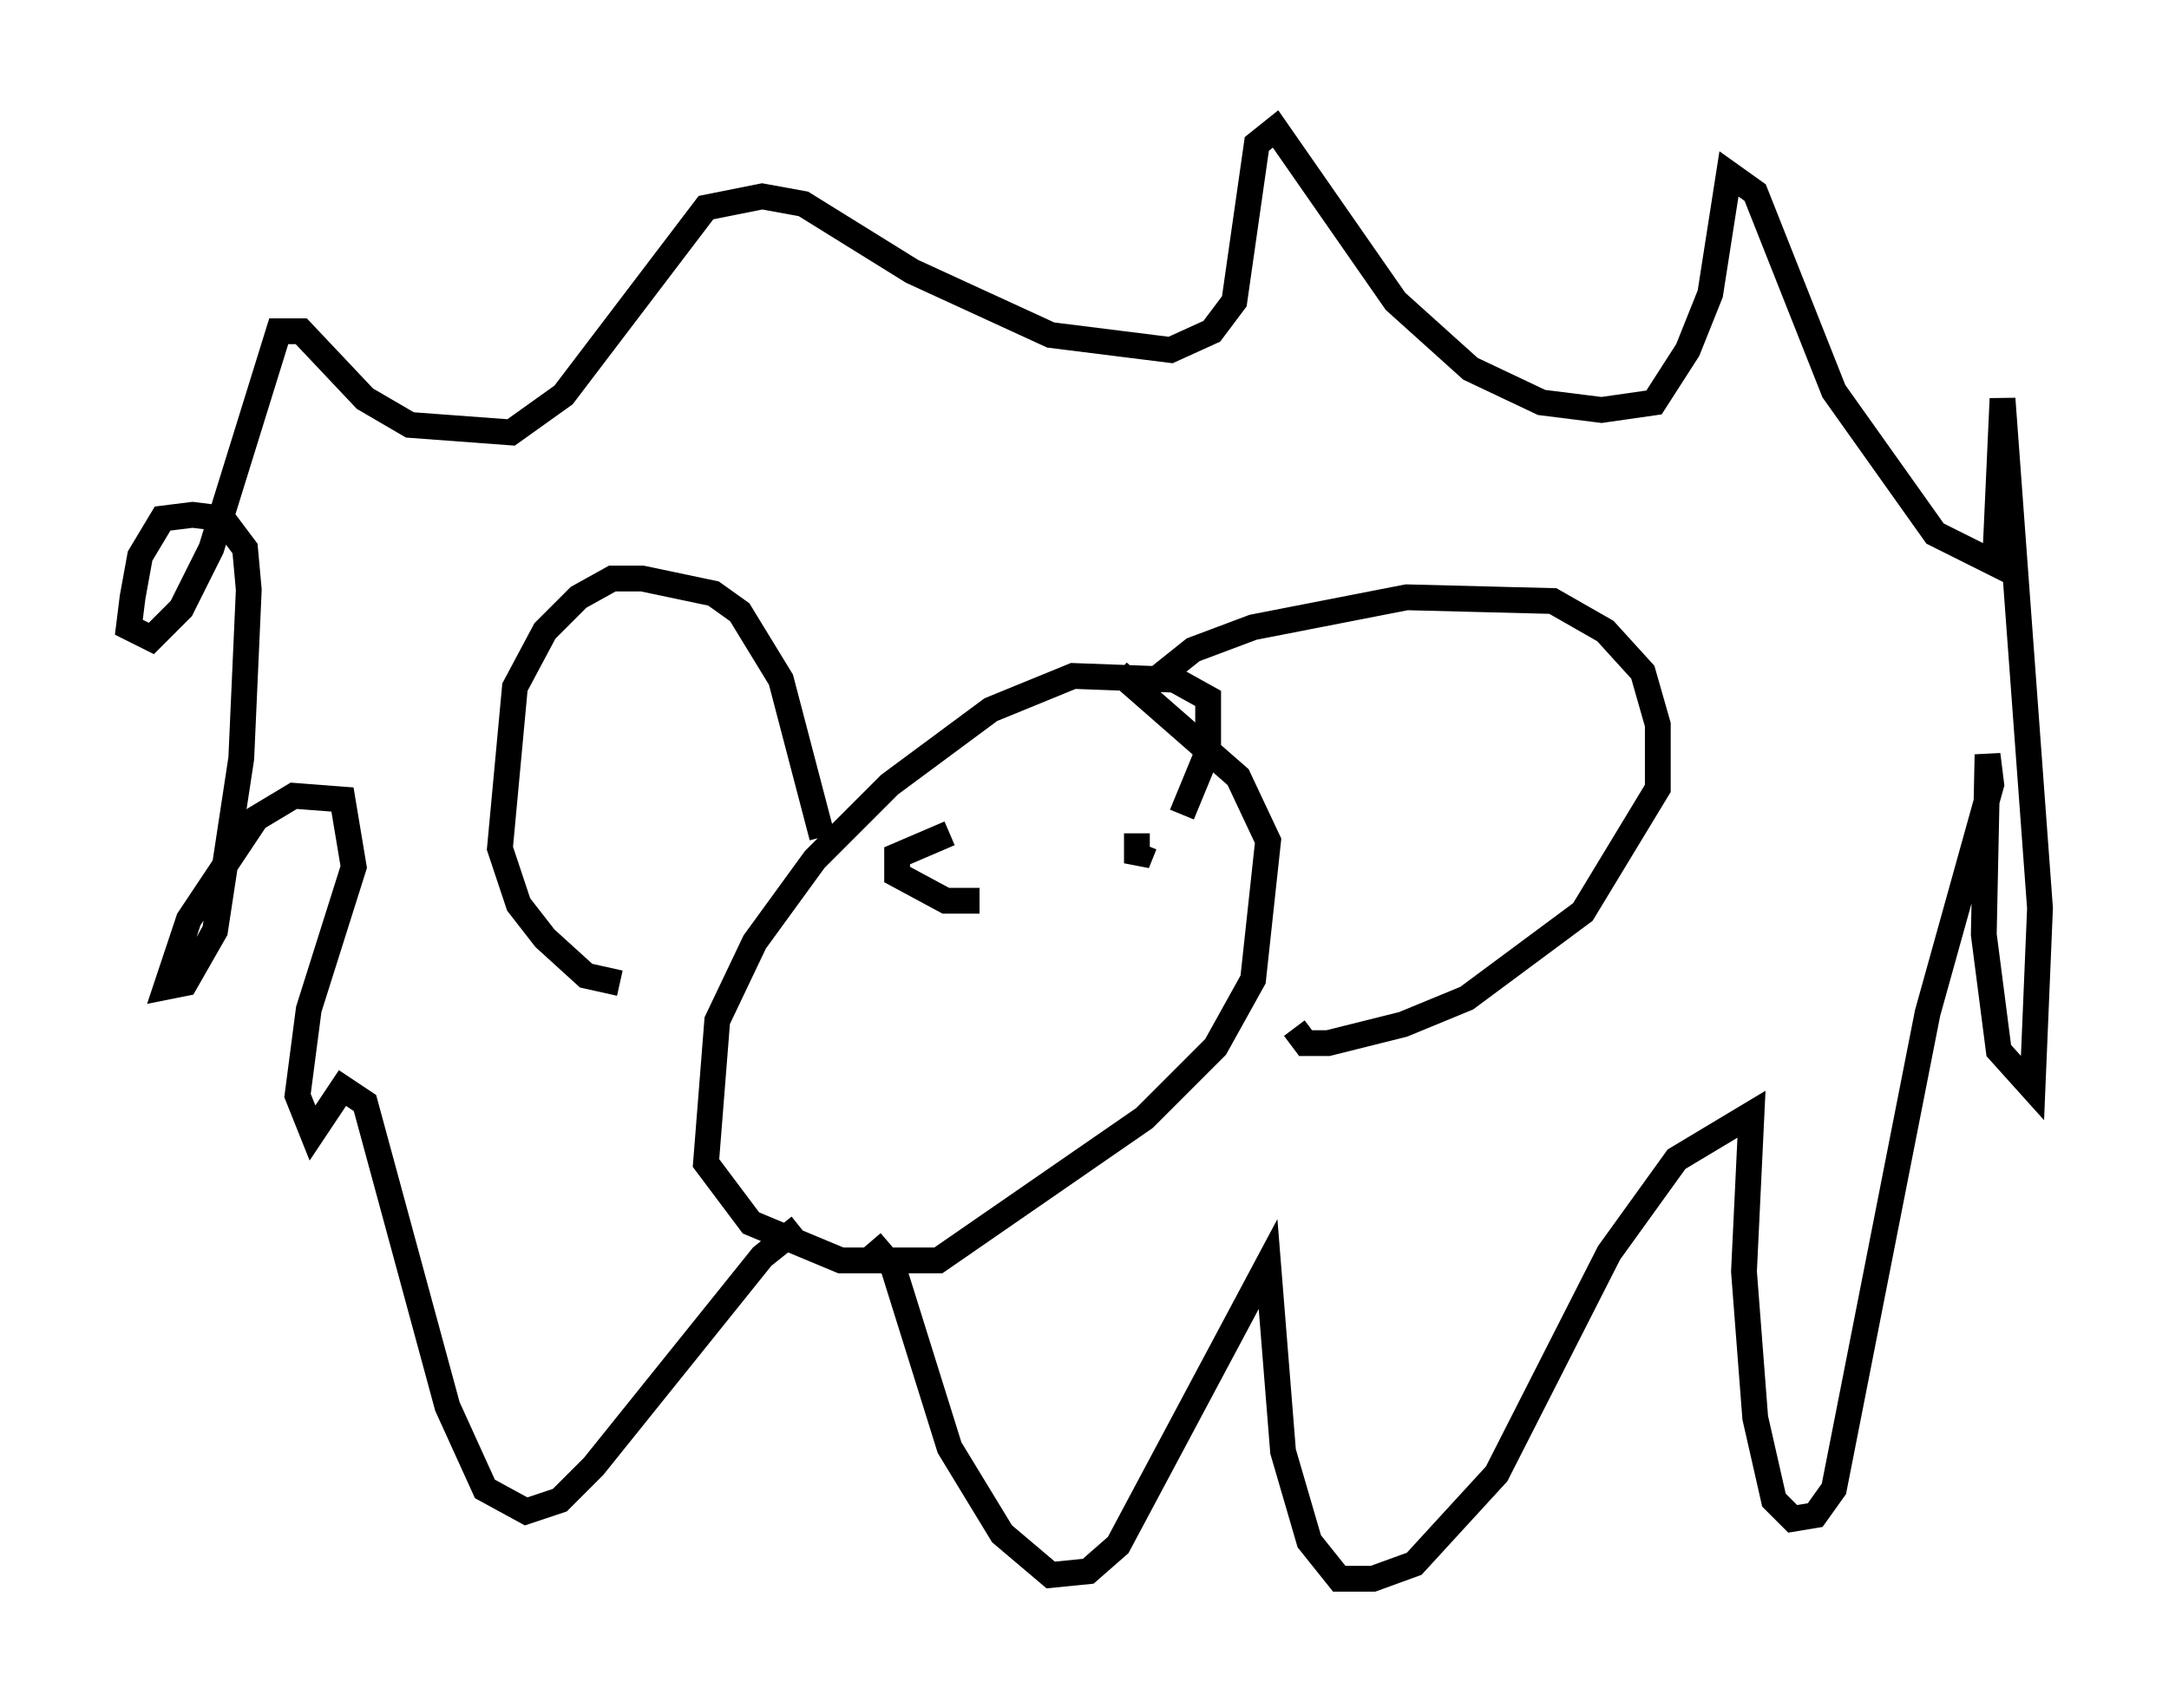 <?xml version="1.0" encoding="utf-8" ?>
<svg baseProfile="full" height="66.212" version="1.1" width="84.078" xmlns="http://www.w3.org/2000/svg" xmlns:ev="http://www.w3.org/2001/xml-events" xmlns:xlink="http://www.w3.org/1999/xlink"><defs /><rect fill="white" height="66.212" width="84.078" x="0" y="0" /><path d="M43.927, 33.324 m1.888, -1.743 l1.017, -2.469 0.0, -2.034 l-1.307, -0.726 -3.922, -0.145 l-3.196, 1.307 -3.922, 2.905 l-2.905, 2.905 -2.324, 3.196 l-1.453, 3.05 -0.436, 5.52 l1.743, 2.324 3.486, 1.453 l3.777, 0.0 7.989, -5.52 l2.76, -2.76 1.453, -2.615 l0.581, -5.374 -1.162, -2.469 l-4.648, -4.067 m-11.475, 6.391 l-1.598, -6.101 -1.598, -2.615 l-1.017, -0.726 -2.76, -0.581 l-1.162, 0.0 -1.307, 0.726 l-1.307, 1.307 -1.162, 2.179 l-0.581, 6.246 0.726, 2.179 l1.017, 1.307 1.598, 1.453 l1.307, 0.291 m20.771, -11.765 l1.453, -1.162 2.324, -0.872 l5.955, -1.162 5.665, 0.145 l2.034, 1.162 1.453, 1.598 l0.581, 2.034 0.0, 2.469 l-2.905, 4.793 -4.503, 3.341 l-2.469, 1.017 -2.905, 0.726 l-0.872, 0.0 -0.436, -0.581 m-13.799, -5.084 l0.0, 0.0 m8.134, -3.922 l0.0, 0.0 m-7.698, 1.453 l-2.034, 0.872 0.0, 0.726 l1.888, 1.017 1.307, 0.0 m6.391, -2.179 l-0.291, 0.726 0.0, -1.162 m-13.073, 15.251 l-1.453, 1.162 -6.536, 8.134 l-1.307, 1.307 -1.307, 0.436 l-1.598, -0.872 -1.453, -3.196 l-3.196, -11.765 -0.872, -0.581 l-1.162, 1.743 -0.581, -1.453 l0.436, -3.341 1.743, -5.52 l-0.436, -2.615 -1.888, -0.145 l-1.453, 0.872 -2.615, 3.922 l-0.872, 2.615 0.726, -0.145 l1.162, -2.034 1.017, -6.682 l0.291, -6.536 -0.145, -1.598 l-0.872, -1.162 -1.162, -0.145 l-1.162, 0.145 -0.872, 1.453 l-0.291, 1.598 -0.145, 1.162 l0.872, 0.436 1.162, -1.162 l1.162, -2.324 2.615, -8.425 l0.872, 0.0 2.469, 2.615 l1.743, 1.017 3.922, 0.291 l2.034, -1.453 5.52, -7.263 l2.179, -0.436 1.598, 0.291 l4.212, 2.615 5.374, 2.469 l4.648, 0.581 1.598, -0.726 l0.872, -1.162 0.872, -6.101 l0.726, -0.581 4.648, 6.682 l2.905, 2.615 2.76, 1.307 l2.324, 0.291 2.034, -0.291 l1.307, -2.034 0.872, -2.179 l0.726, -4.648 1.017, 0.726 l3.05, 7.698 3.922, 5.52 l2.324, 1.162 0.291, -6.391 l1.453, 19.754 -0.291, 6.972 l-1.307, -1.453 -0.581, -4.503 l0.145, -6.972 0.145, 1.162 l-2.469, 8.86 -3.631, 18.447 l-0.726, 1.017 -0.872, 0.145 l-0.726, -0.726 -0.726, -3.196 l-0.436, -5.665 0.291, -6.101 l-2.905, 1.743 -2.615, 3.631 l-4.358, 8.57 -3.196, 3.486 l-1.598, 0.581 -1.307, 0.0 l-1.162, -1.453 -1.017, -3.486 l-0.581, -7.263 -5.81, 10.894 l-1.162, 1.017 -1.453, 0.145 l-1.888, -1.598 -2.034, -3.341 l-2.179, -6.972 -0.872, -1.017 " fill="none" stroke="black" stroke-width="1" /></svg>